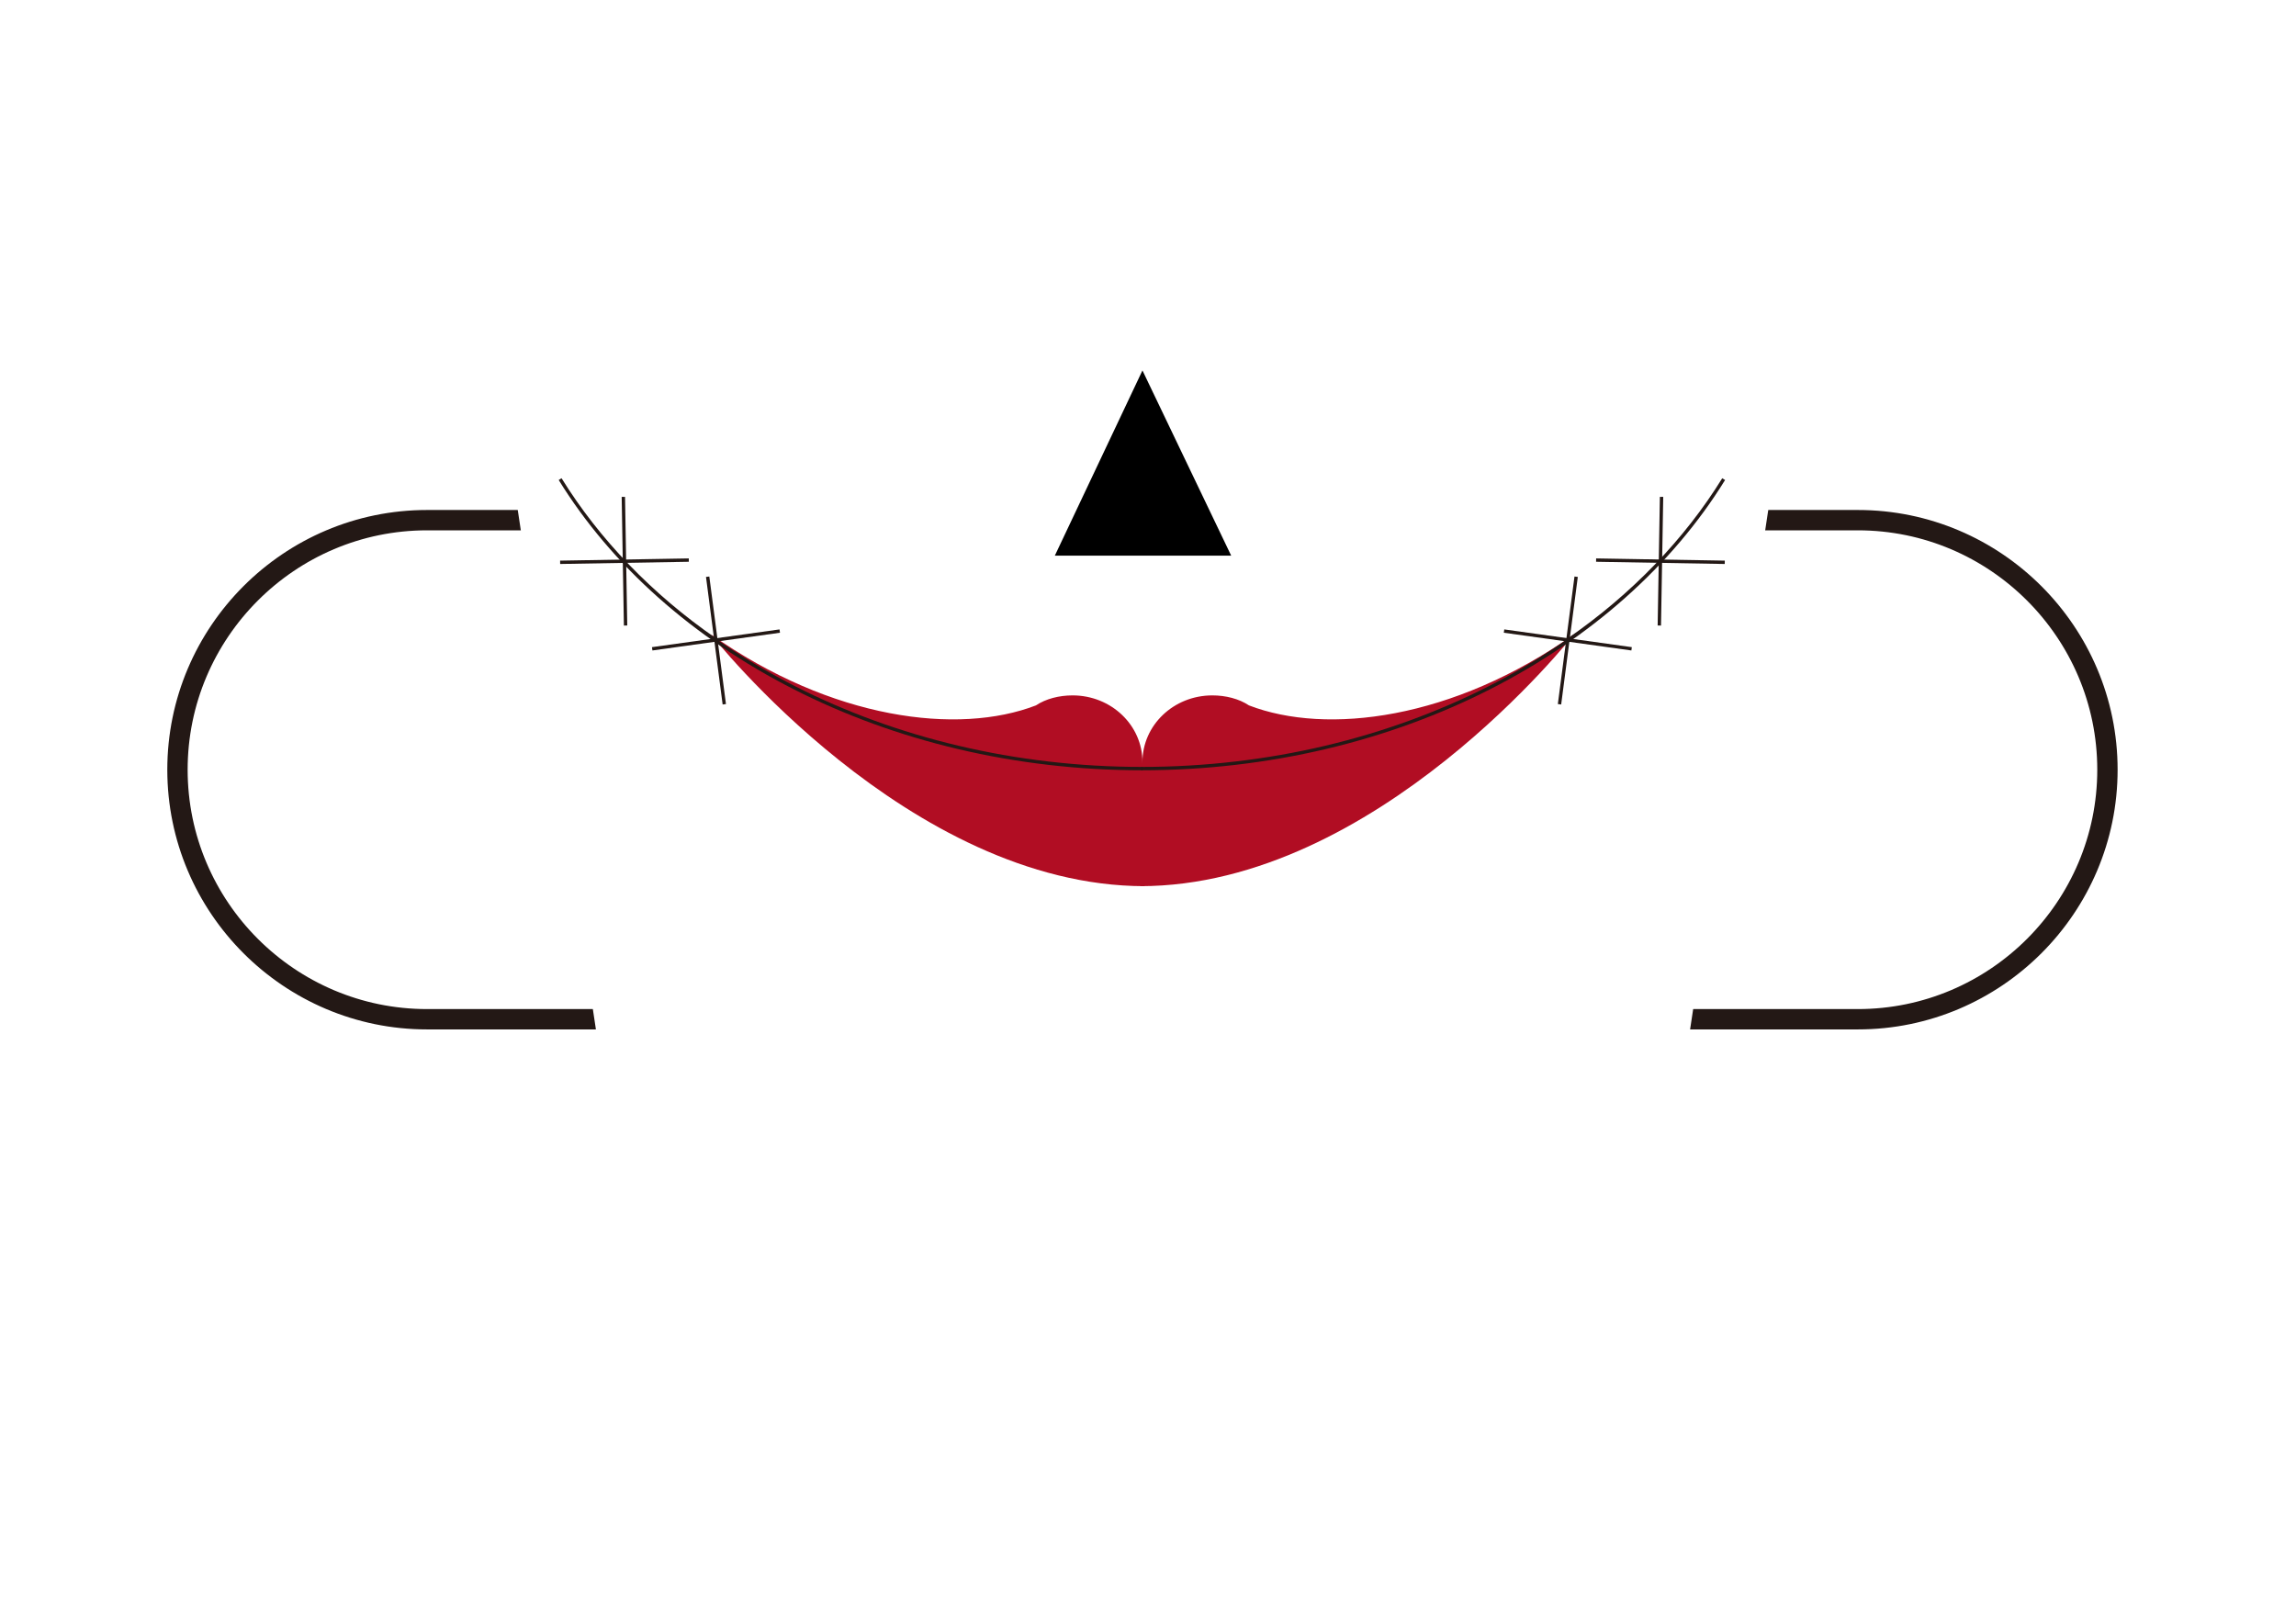 <svg width="207" height="146" viewBox="0 0 207 146" fill="none" xmlns="http://www.w3.org/2000/svg">
<rect width="207" height="146" fill="white"/>
<path d="M70 46.9H38.5C26.1 46.9 16 57 16 69.4C16 81.8 26.1 91.9 38.5 91.9H70.4" stroke="#231815" stroke-width="1.834" stroke-miterlimit="10"/>
<path d="M135.8 46.9H167.5C179.9 46.9 190 57 190 69.4C190 81.8 179.9 91.9 167.5 91.9H135.6" stroke="#231815" stroke-width="1.834" stroke-miterlimit="10"/>
<path d="M160.2 40.8C137.3 29.2 103 27.2 103 27V105.9C103 106.4 125.3 104.1 127.2 103.8C135.5 102.5 143.8 100.5 151.7 97.3L160.2 40.8Z" fill="white"/>
<path d="M45.9 40.8L54.4 97.3C62.2 100.5 70.5 102.5 78.9 103.8C80.8 104.1 103.1 106.4 103.1 105.9V27C103.1 27.1 68.8 29.2 45.9 40.8Z" fill="white"/>
<path d="M103 68.7C103 65.4 100.2 62.7 96.7 62.7C95.5 62.7 94.3 63 93.4 63.6C86.4 66.3 75 64.9 64.1 57.2C64.1 57.2 81.9 79.9 103.2 79.9" fill="#B10D23"/>
<path d="M103 68.7C103 65.4 105.8 62.7 109.3 62.7C110.5 62.7 111.7 63 112.6 63.6C119.6 66.3 131 64.9 141.9 57.2C141.9 57.2 124.1 79.9 102.8 79.9" fill="#B10D23"/>
<path d="M64.5 57.7C58.7 53.7 53.9 48.7 50.5 43.2C60 58.6 79.9 69.3 103 69.3" stroke="#231815" stroke-width="0.302" stroke-miterlimit="10"/>
<path d="M70.3 56.9L58.8 58.5" stroke="#231815" stroke-width="0.302" stroke-miterlimit="10"/>
<path d="M63.8 52L65.3 63.5" stroke="#231815" stroke-width="0.302" stroke-miterlimit="10"/>
<path d="M62.1 50.5L50.5 50.7" stroke="#231815" stroke-width="0.302" stroke-miterlimit="10"/>
<path d="M56.2 44.8L56.4 56.4" stroke="#231815" stroke-width="0.302" stroke-miterlimit="10"/>
<path d="M141.4 57.7C147.2 53.7 152 48.7 155.4 43.2C145.9 58.6 126 69.3 102.9 69.3" stroke="#231815" stroke-width="0.302" stroke-miterlimit="10"/>
<path d="M135.6 56.9L147.1 58.5" stroke="#231815" stroke-width="0.302" stroke-miterlimit="10"/>
<path d="M142.1 52L140.6 63.5" stroke="#231815" stroke-width="0.302" stroke-miterlimit="10"/>
<path d="M143.9 50.5L155.5 50.7" stroke="#231815" stroke-width="0.302" stroke-miterlimit="10"/>
<path d="M149.8 44.8L149.6 56.4" stroke="#231815" stroke-width="0.302" stroke-miterlimit="10"/>
<path d="M95.1 50.1H111L103 33.4L95.1 50.1Z" fill="black"/>
</svg>
